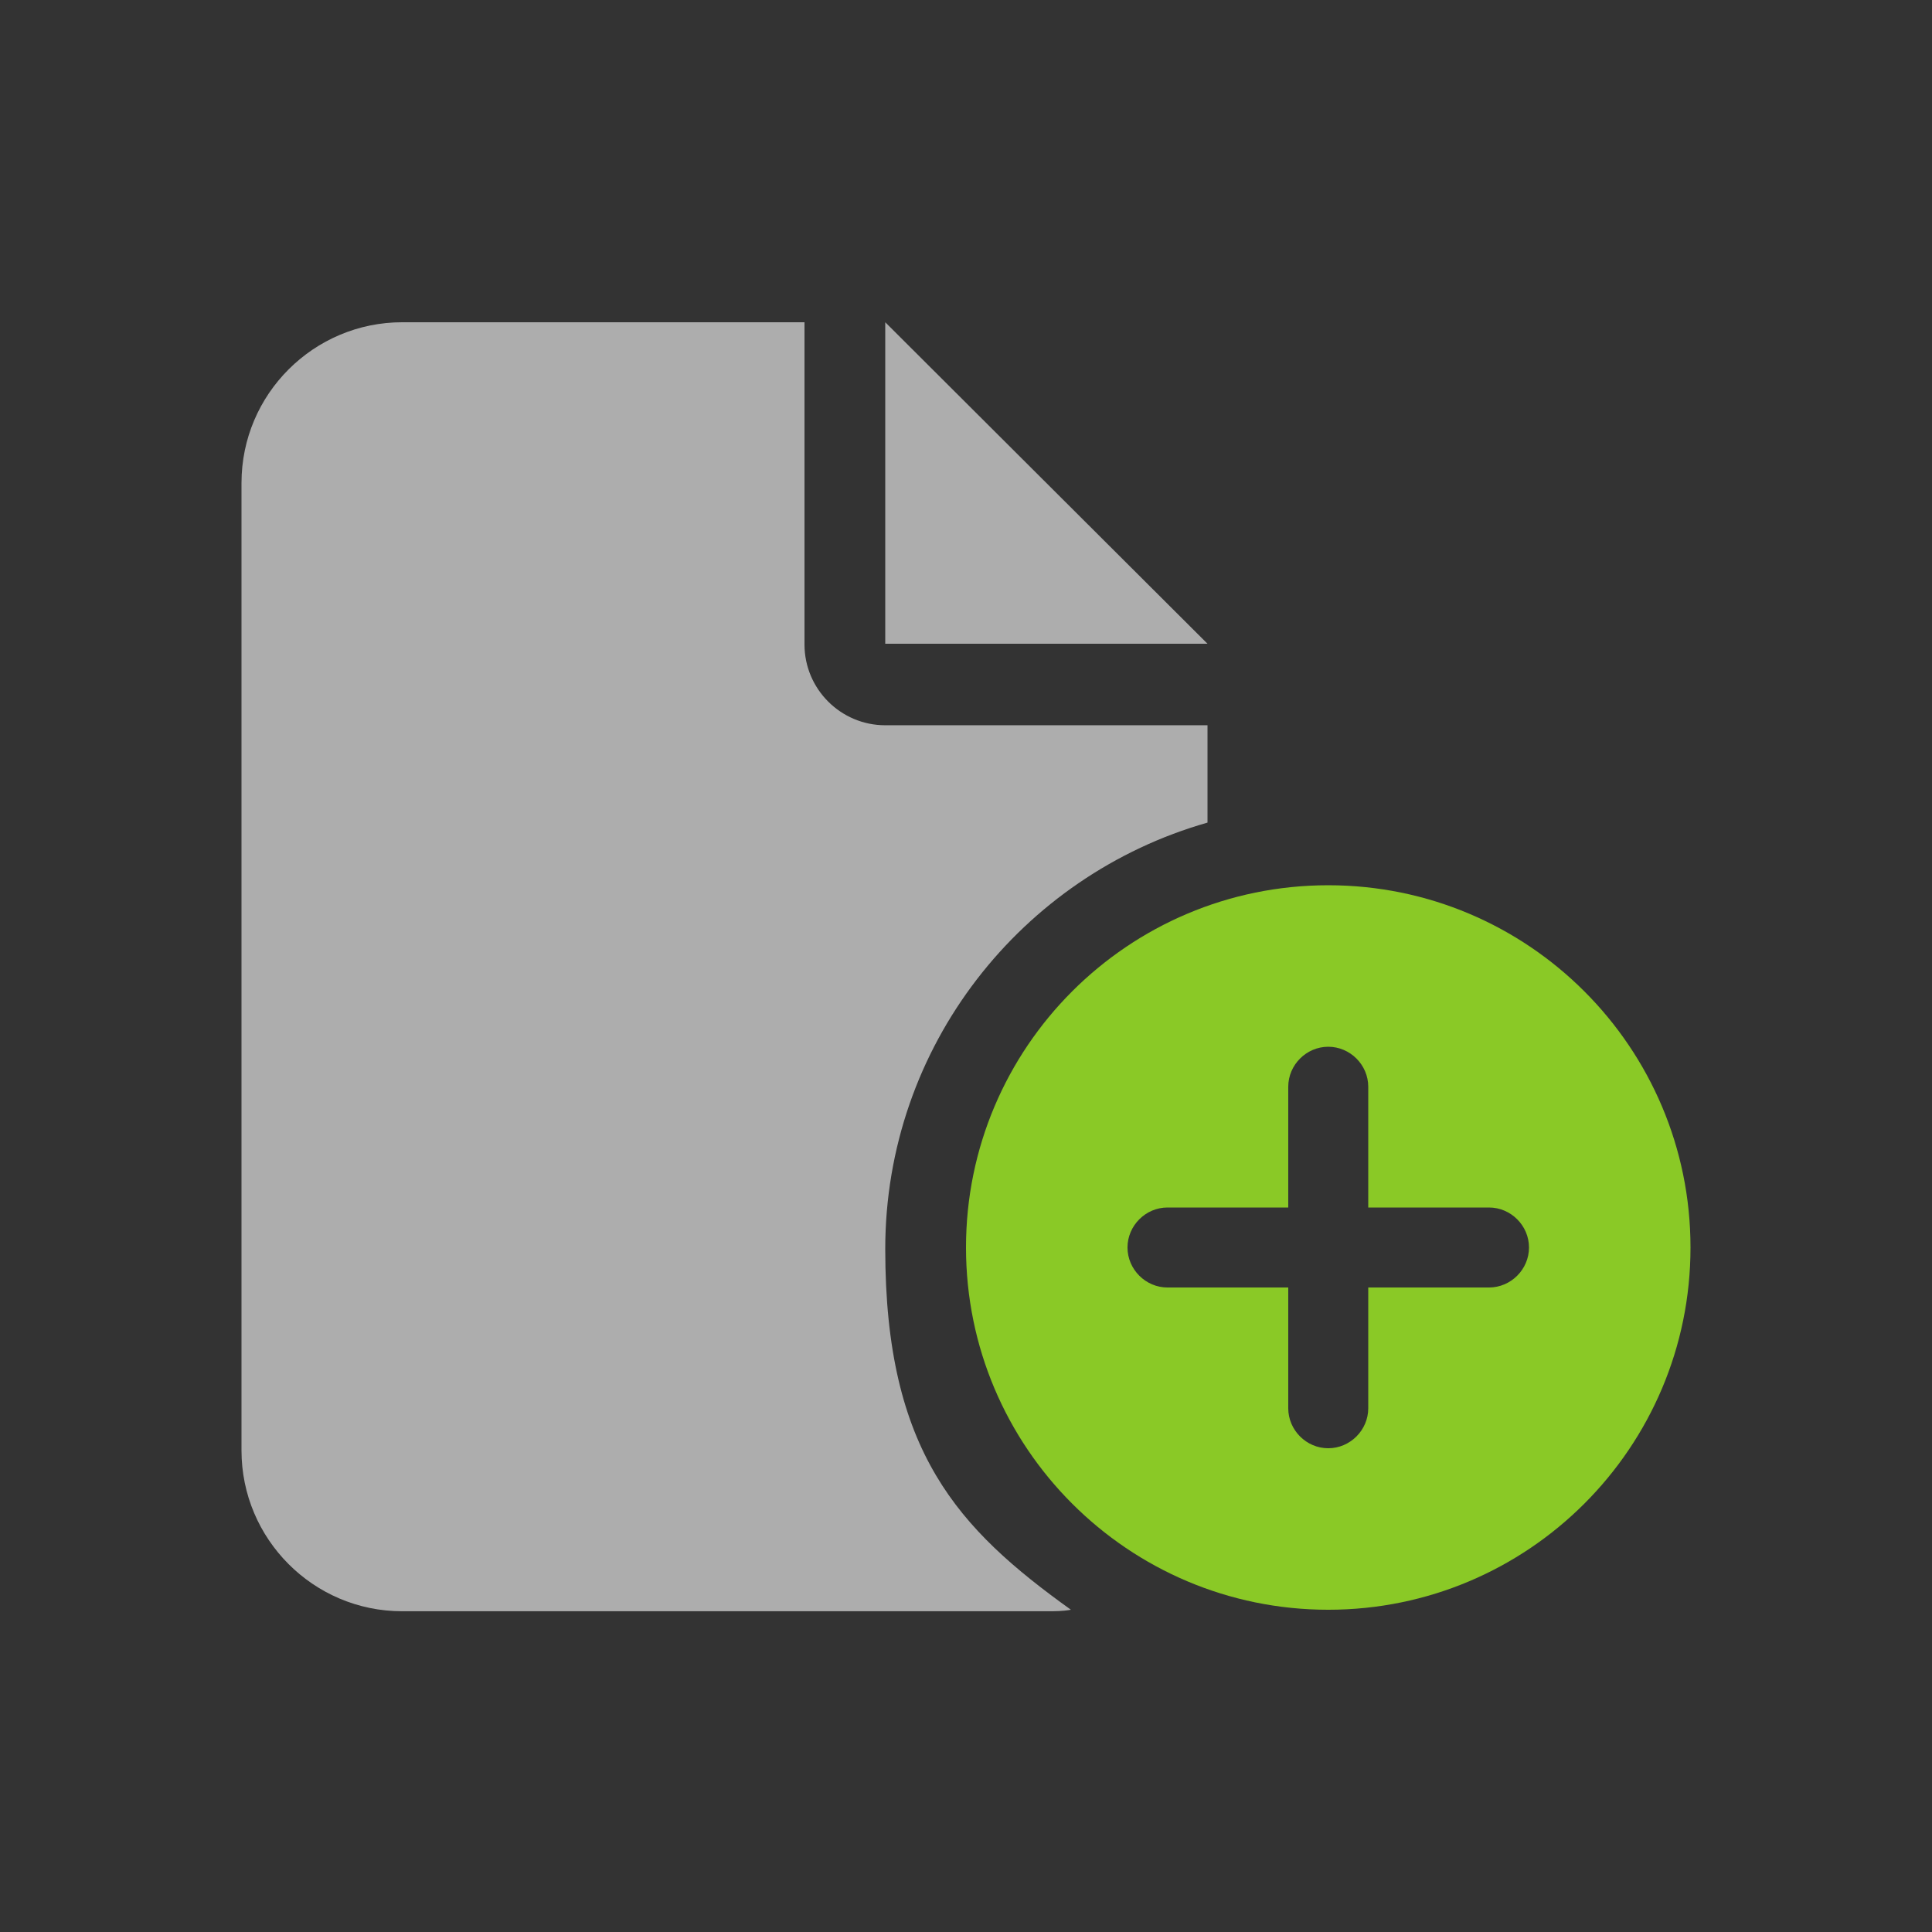 <?xml version="1.0" encoding="UTF-8"?>
<svg id="svg4486" xmlns="http://www.w3.org/2000/svg" version="1.1" xmlns:svg="http://www.w3.org/2000/svg" viewBox="0 0 256 256">
  <rect x="0" y="0" width="256" height="256" fill="#333333" stroke="none"/>
  <defs>
    <style>
      .cls-1 {
        fill: #8ac926;
      }

      .cls-1, .cls-2 {
        stroke-width: 0px;
      }

      .cls-2 {
        fill: #fff;
        isolation: isolate;
        opacity: .6;
      }
    </style>
  </defs>
  <path class="cls-2" d="M32,64c0-11.8,9.6-21.3,21.3-21.3h53.3v42.7c0,5.9,4.8,10.7,10.7,10.7h42.7v12.9c-24.6,7-42.7,29.6-42.7,56.5s9.7,37.1,24.6,47.8c-1.1.2-2.1.2-3.2.2H53.3c-11.8,0-21.3-9.6-21.3-21.3V64Z"/>
  <polygon class="cls-2" points="160 85.3 117.3 85.3 117.3 42.7 160 85.3"/>
  <path class="cls-1" d="M176,117.3c-26.5,0-48,21.5-48,48s21.5,48,48,48,48-21.5,48-48-21.5-48-48-48ZM197.3,170.6h-16v16c0,2.9-2.4,5.3-5.3,5.3s-5.3-2.4-5.3-5.3v-16h-16c-2.9,0-5.3-2.4-5.3-5.3s2.4-5.3,5.3-5.3h16v-16c0-2.9,2.4-5.3,5.3-5.3s5.3,2.4,5.3,5.3v16h16c2.9,0,5.3,2.4,5.3,5.3s-2.4,5.3-5.3,5.3Z"/>
</svg>